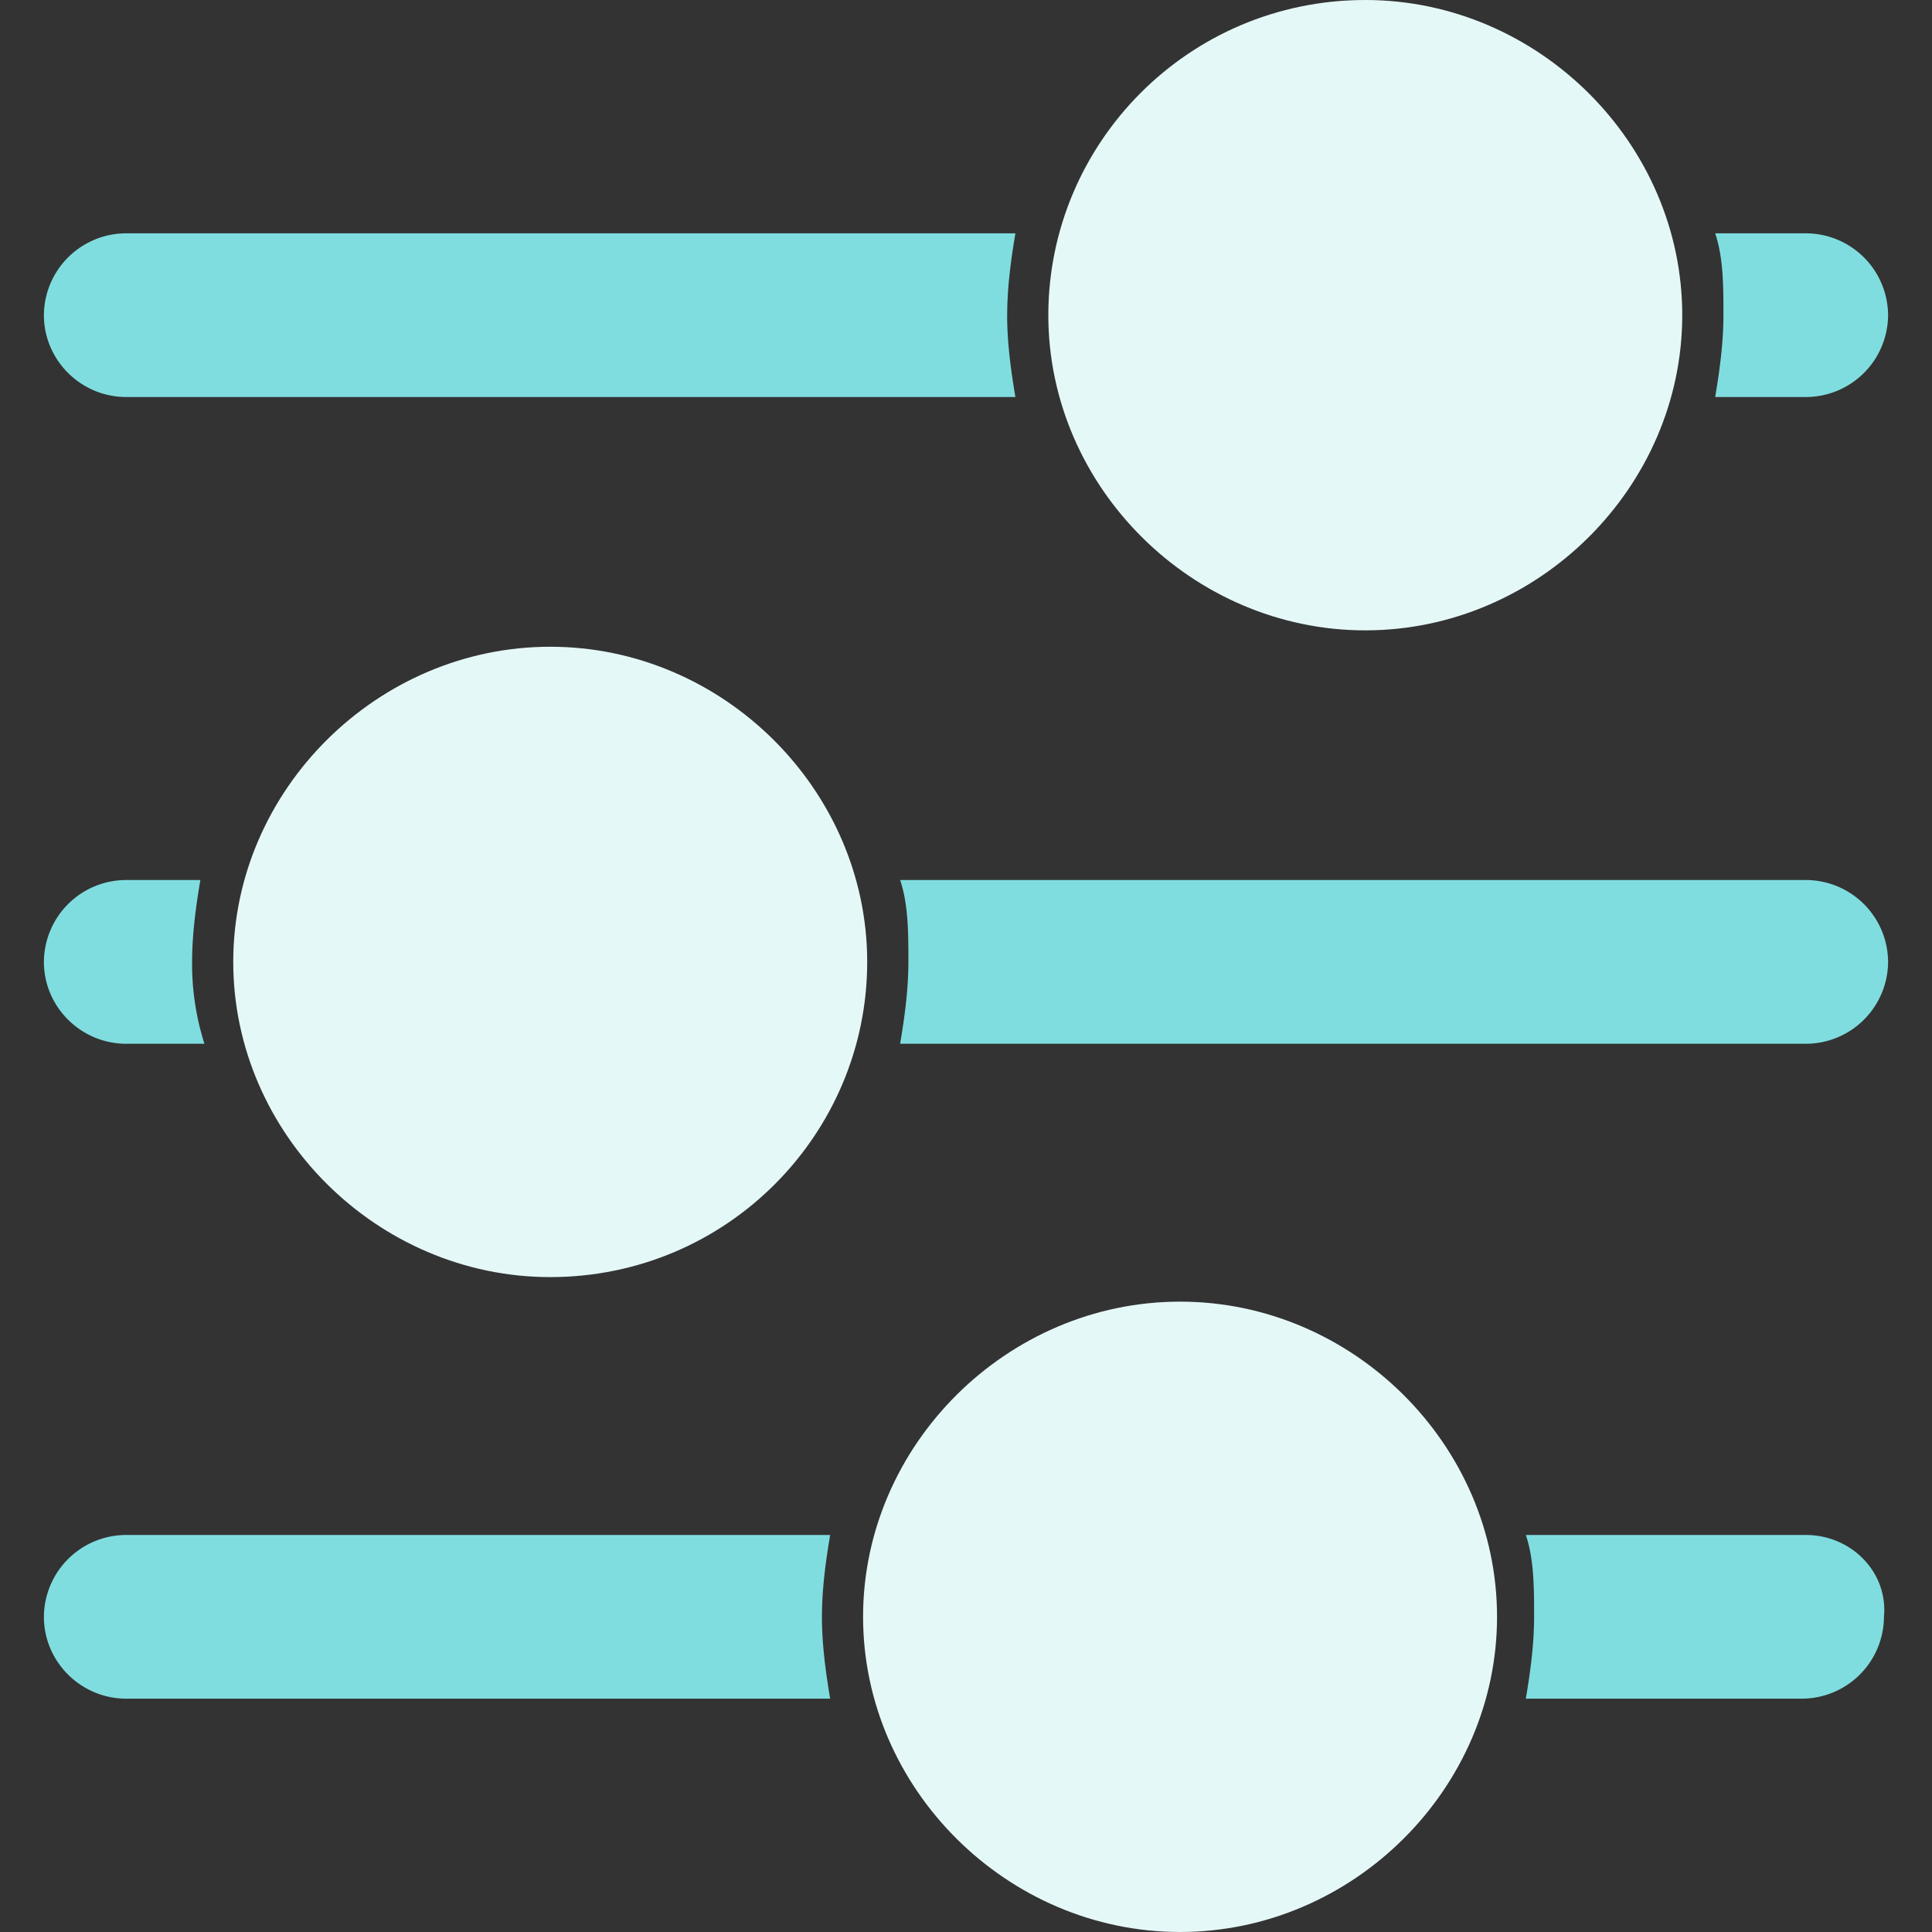 <svg width="44" height="44" viewBox="0 0 44 44" fill="none" xmlns="http://www.w3.org/2000/svg">
  <rect x="0" y="0" width="44" height="44" fill="#333333" stroke="none"/>
  <path
    d="M31.094 14.356c-3.938 0-7.219-3.263-7.219-7.178S27.063 0 31.094 0c3.937 0 7.218 3.263 7.218 7.178s-3.28 7.178-7.218 7.178z"
    fill="#E5F8F8"/>
  <path
    d="M22.938 7.178c0-.653.093-1.305.187-1.864H2.875A1.875 1.875 0 0 0 1 7.178c0 1.025.844 1.864 1.875 1.864h20.25c-.094-.559-.188-1.212-.188-1.864zM41.125 5.314h-2.063c.188.559.188 1.211.188 1.864 0 .652-.094 1.305-.188 1.864h2.063A1.875 1.875 0 0 0 43 7.178a1.875 1.875 0 0 0-1.875-1.864z"
    fill="#80DDDF"/>
  <path
    d="M12.531 29.085c-3.937 0-7.219-3.263-7.219-7.178 0-3.916 3.282-7.178 7.22-7.178 3.937 0 7.218 3.262 7.218 7.178 0 3.915-3.188 7.178-7.219 7.178z"
    fill="#E5F8F8"/>
  <path
    d="M4.375 21.907c0-.653.094-1.305.188-1.865H2.875A1.875 1.875 0 0 0 1 21.907c0 1.025.844 1.864 1.875 1.864h1.781a5.98 5.98 0 0 1-.281-1.864zM41.125 20.042H20.5c.188.56.188 1.212.188 1.865 0 .652-.094 1.305-.188 1.864h20.625A1.875 1.875 0 0 0 43 21.907a1.875 1.875 0 0 0-1.875-1.865z"
    fill="#80DDDF"/>
  <path
    d="M26.875 44c-3.938 0-7.219-3.263-7.219-7.178s3.282-7.178 7.219-7.178c3.938 0 7.219 3.263 7.219 7.178S30.812 44 26.875 44z"
    fill="#E5F8F8"/>
  <path
    d="M41.125 34.958H34.75c.188.559.188 1.212.188 1.864 0 .653-.094 1.305-.188 1.864h6.281a1.875 1.875 0 0 0 1.875-1.864c.094-1.025-.75-1.864-1.781-1.864zM18.719 36.822c0-.653.093-1.305.187-1.864H2.875A1.875 1.875 0 0 0 1 36.822c0 1.025.844 1.864 1.875 1.864h16.031c-.093-.559-.187-1.211-.187-1.864z"
    fill="#80DDDF"/>
</svg>
